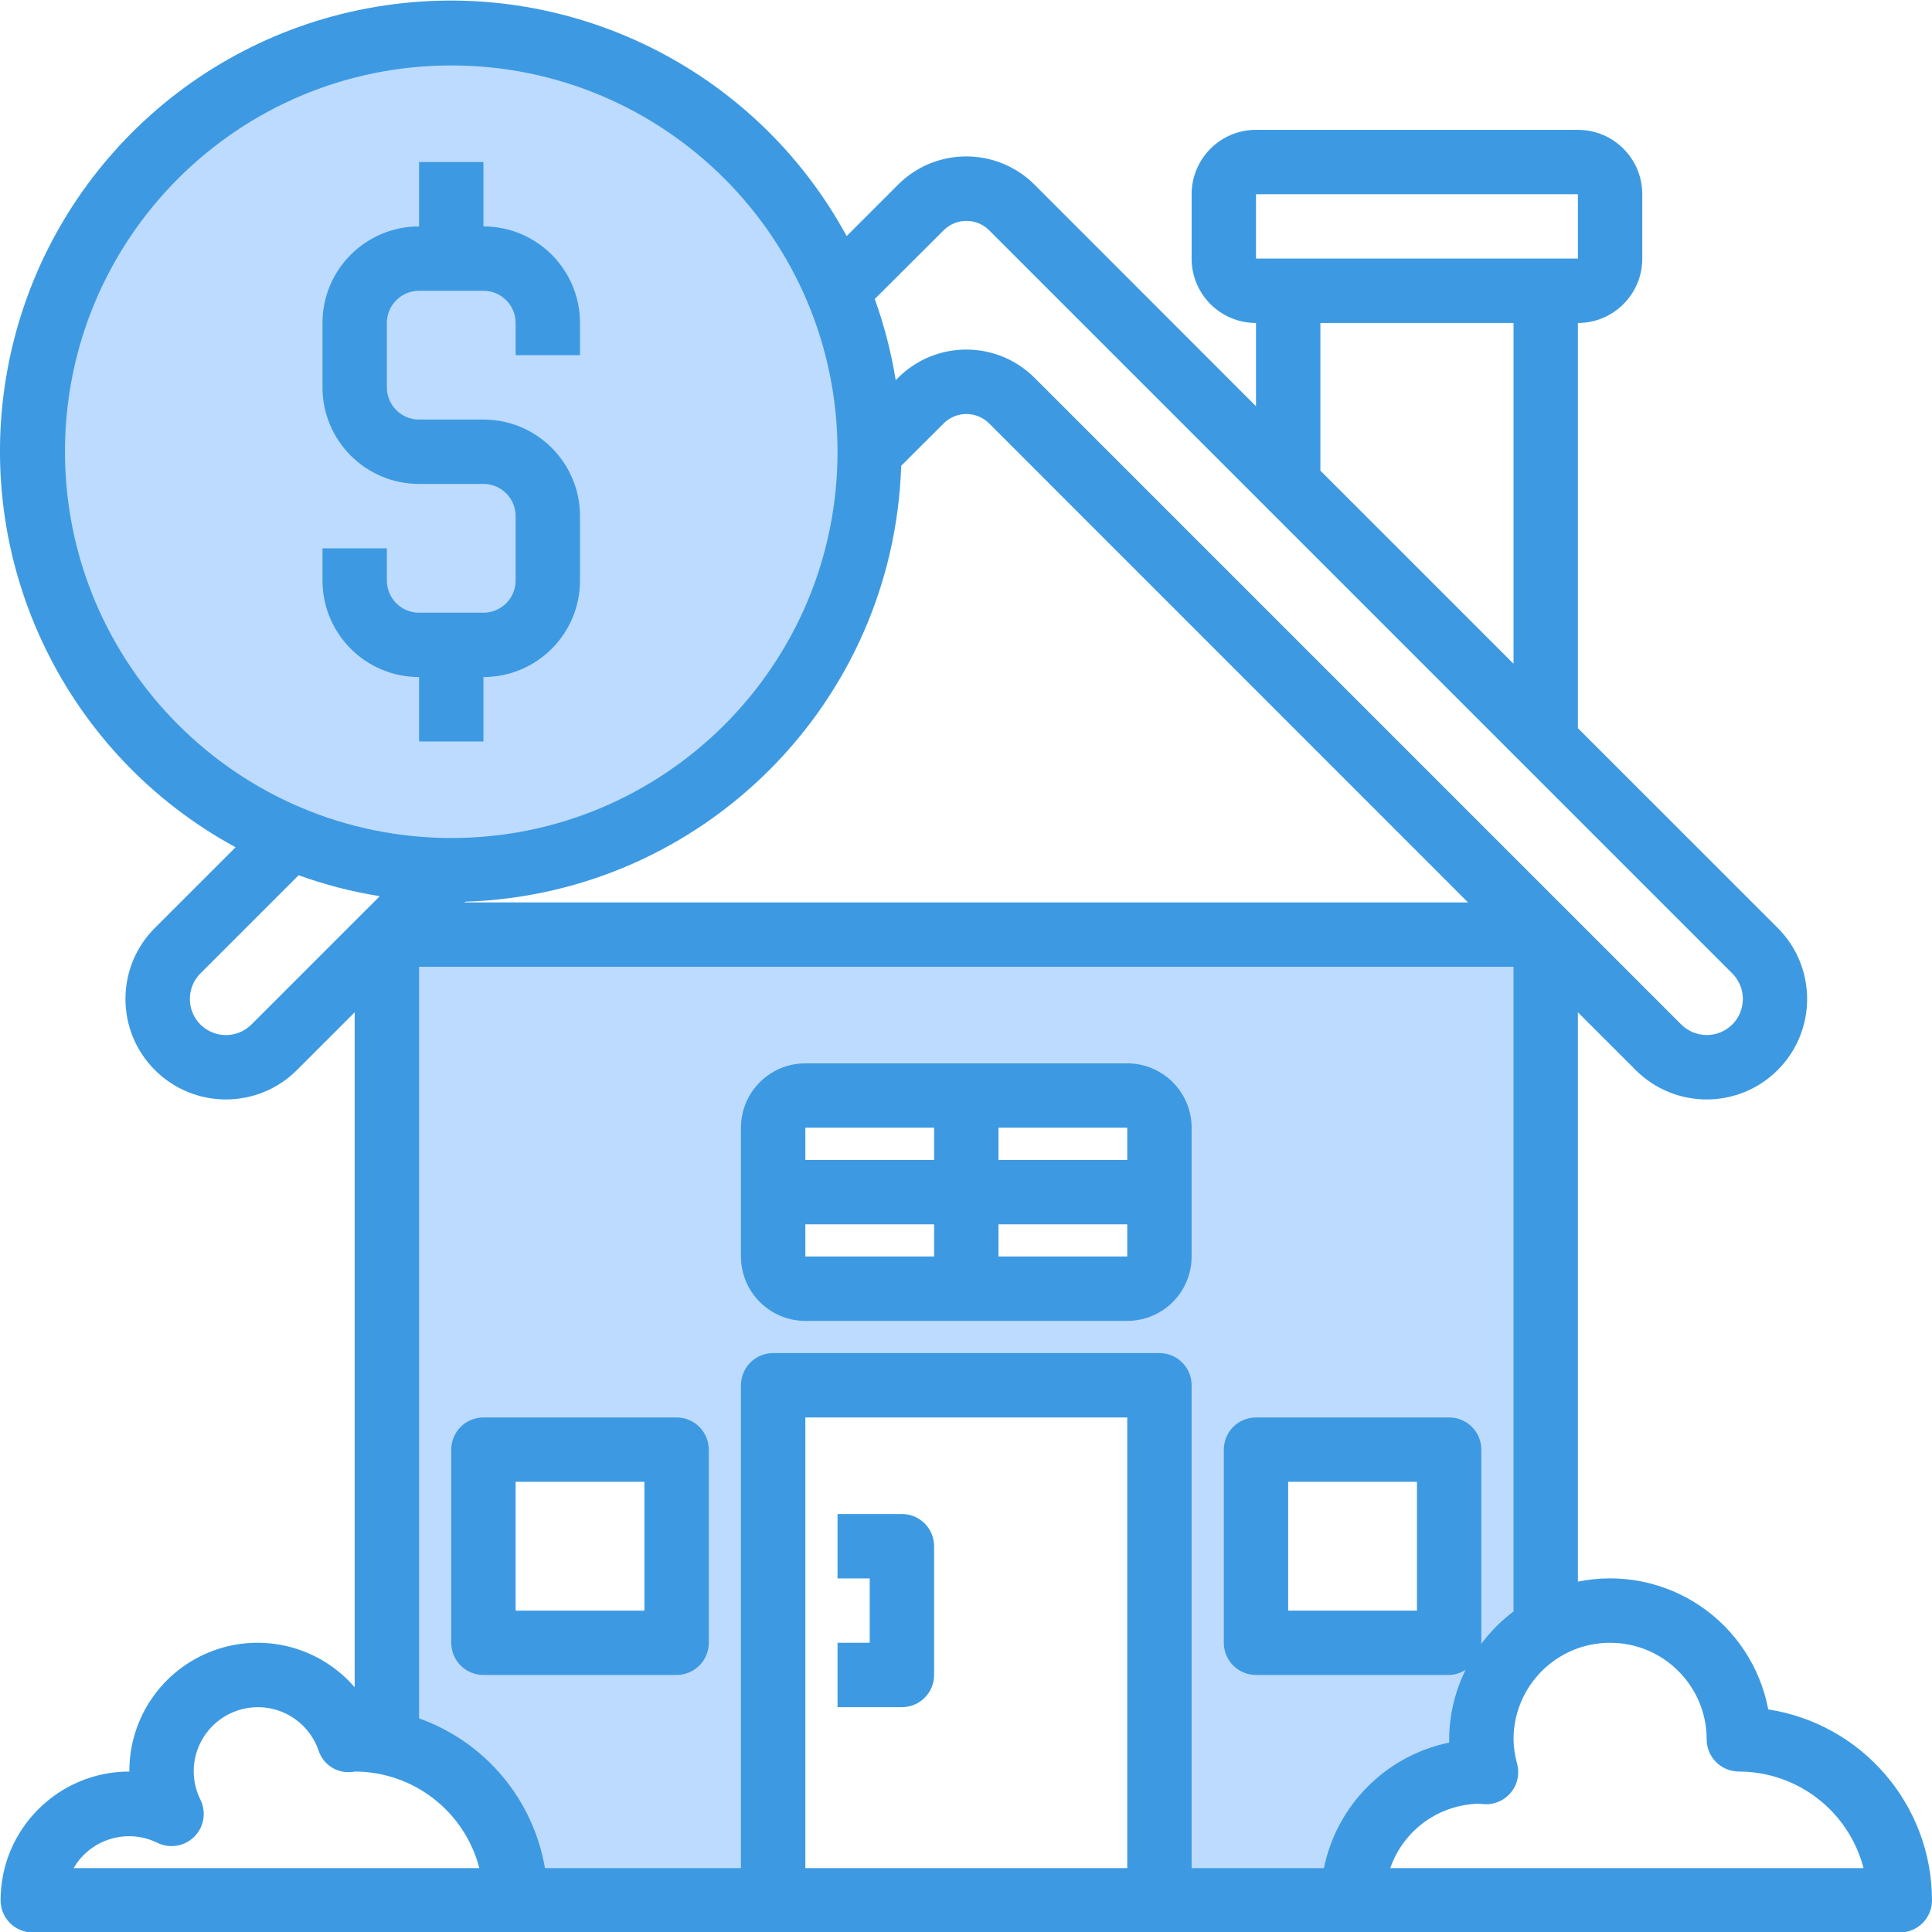 <svg xmlns="http://www.w3.org/2000/svg" viewBox="0.0 0.0 200.0 200.0" height="200.0px" width="200.0px"><path fill="#bddbff" fill-opacity="1.0"  filling="0" d="M86.701 30.102 C94.044 47.724 88.985 68.074 74.248 80.209 C59.51 92.343 38.568 93.399 22.684 82.809 C6.8 72.22 -0.28 52.482 5.252 34.211 C10.783 15.94 27.623 3.444 46.713 3.444 C64.199 3.45 79.969 13.965 86.701 30.102 Z"></path>
<path fill="#bddbff" fill-opacity="1.0"  filling="0" d="M160.012 96.749 L160.012 168.528 C155.882 170.896 153.339 175.296 153.347 180.057 C153.359 181.198 153.528 182.33 153.847 183.424 C153.681 183.424 153.515 183.389 153.347 183.389 C145.986 183.389 140.018 189.358 140.018 196.719 L120.024 196.719 L120.024 143.401 L80.036 143.401 L80.036 196.719 L53.378 196.719 C53.379 188.801 47.808 181.976 40.048 180.391 L40.048 96.749 L160.012 96.749 Z M150.015 170.06 L150.015 150.066 L130.021 150.066 L130.021 170.06 L150.015 170.06 Z M120.024 130.072 L120.024 116.743 C120.024 114.903 118.532 113.411 116.692 113.411 L83.369 113.411 C81.528 113.411 80.036 114.903 80.036 116.743 L80.036 130.072 C80.036 131.914 81.528 133.404 83.369 133.404 L116.692 133.404 C118.532 133.404 120.024 131.914 120.024 130.072 Z M70.039 170.06 L70.039 150.066 L50.045 150.066 L50.045 170.06 L70.039 170.06 Z"></path>
<path fill="#3d9ae2" fill-opacity="1.0"  filling="0" d="M70.039 146.734 L50.045 146.734 C48.205 146.734 46.713 148.226 46.713 150.066 L46.713 170.06 C46.713 171.902 48.205 173.392 50.045 173.392 L70.039 173.392 C71.879 173.392 73.372 171.902 73.372 170.06 L73.372 150.066 C73.372 148.226 71.879 146.734 70.039 146.734 Z M66.707 166.728 L53.378 166.728 L53.378 153.398 L66.707 153.398 L66.707 166.728 Z"></path>
<path fill="#3d9ae2" fill-opacity="1.0"  filling="0" d="M116.692 110.078 L83.369 110.078 C79.688 110.078 76.704 113.062 76.704 116.743 L76.704 130.072 C76.704 133.754 79.688 136.737 83.369 136.737 L116.692 136.737 C120.372 136.737 123.356 133.754 123.356 130.072 L123.356 116.743 C123.356 113.062 120.372 110.078 116.692 110.078 Z M116.692 120.075 L103.362 120.075 L103.362 116.743 L116.692 116.743 L116.692 120.075 Z M96.698 116.743 L96.698 120.075 L83.369 120.075 L83.369 116.743 L96.698 116.743 Z M83.369 126.74 L96.698 126.74 L96.698 130.072 L83.369 130.072 L83.369 126.74 Z M103.362 130.072 L103.362 126.74 L116.692 126.74 L116.692 130.072 L103.362 130.072 Z"></path>
<path fill="#3d9ae2" fill-opacity="1.0"  filling="0" d="M183.048 176.956 C182.219 172.573 179.667 168.706 175.964 166.22 C172.261 163.734 167.715 162.837 163.344 163.729 L163.344 104.794 L169.319 110.768 C173.382 114.831 179.967 114.831 184.028 110.768 C188.089 106.707 188.089 100.122 184.028 96.059 L163.344 75.377 L163.344 33.435 C167.024 33.435 170.009 30.452 170.009 26.77 L170.009 20.105 C170.009 16.425 167.024 13.441 163.344 13.441 L130.021 13.441 C126.341 13.441 123.356 16.425 123.356 20.105 L123.356 26.77 C123.356 30.452 126.341 33.435 130.021 33.435 L130.021 42.054 L107.085 19.107 C103.183 15.221 96.877 15.221 92.976 19.107 L87.644 24.439 C78.139 6.946 58.579 -2.588 38.945 0.702 C19.309 3.991 3.925 19.378 0.639 39.014 C-2.646 58.65 6.891 78.207 24.387 87.709 L16.032 96.059 C11.971 100.122 11.971 106.707 16.032 110.768 C20.095 114.831 26.68 114.831 30.741 110.768 L36.716 104.794 L36.716 174.667 C33.087 170.456 27.218 168.952 22.013 170.9 C16.807 172.848 13.365 177.831 13.39 183.389 C6.029 183.389 0.06 189.358 0.06 196.719 C0.06 198.561 1.552 200.051 3.393 200.051 L196.668 200.051 C198.508 200.051 200 198.561 200 196.719 C199.987 186.855 192.795 178.471 183.048 176.956 Z M153.321 170.197 C153.321 170.151 153.347 170.11 153.347 170.06 L153.347 150.066 C153.347 148.226 151.855 146.734 150.015 146.734 L130.021 146.734 C128.181 146.734 126.689 148.226 126.689 150.066 L126.689 170.06 C126.689 171.902 128.181 173.392 130.021 173.392 L150.015 173.392 C150.622 173.378 151.213 173.192 151.718 172.857 C150.61 175.096 150.028 177.559 150.015 180.057 L150.015 180.391 C143.485 181.743 138.387 186.854 137.051 193.386 L123.356 193.386 L123.356 143.401 C123.356 141.561 121.864 140.069 120.024 140.069 L80.036 140.069 C78.196 140.069 76.704 141.561 76.704 143.401 L76.704 193.386 L56.414 193.386 C55.193 186.243 50.209 180.316 43.381 177.885 L43.381 100.081 L156.68 100.081 L156.68 166.816 C155.404 167.776 154.273 168.915 153.321 170.197 Z M146.683 153.398 L146.683 166.728 L133.353 166.728 L133.353 153.398 L146.683 153.398 Z M130.021 20.105 L163.344 20.105 L163.344 26.77 L130.021 26.77 L130.021 20.105 Z M136.686 33.435 L156.68 33.435 L156.68 68.712 L136.686 48.718 L136.686 33.435 Z M97.698 23.828 C98.995 22.545 101.084 22.545 102.383 23.828 L179.326 100.771 C180.784 102.232 180.784 104.597 179.326 106.056 C177.865 107.509 175.504 107.509 174.041 106.056 L107.085 39.101 C103.183 35.215 96.877 35.215 92.976 39.101 L92.723 39.354 C92.262 36.492 91.536 33.679 90.554 30.953 L97.698 23.828 Z M6.725 46.764 C6.725 24.679 24.628 6.776 46.713 6.776 C68.798 6.776 86.701 24.679 86.701 46.764 C86.701 68.849 68.798 86.752 46.713 86.752 C24.638 86.729 6.749 68.839 6.725 46.764 Z M26.029 106.056 C24.569 107.514 22.205 107.514 20.744 106.056 C19.291 104.595 19.291 102.234 20.744 100.771 L30.912 90.605 C33.637 91.588 36.451 92.315 39.313 92.774 L37.695 94.39 L26.029 106.056 Z M48.166 93.344 C72.753 92.553 92.5 72.804 93.292 48.217 L97.698 43.822 C98.995 42.539 101.084 42.539 102.383 43.822 L151.967 93.417 L48.093 93.417 L48.166 93.344 Z M7.621 193.386 C9.374 190.375 13.157 189.231 16.286 190.765 C17.565 191.397 19.105 191.143 20.114 190.134 C21.125 189.127 21.38 187.587 20.75 186.305 C20.297 185.4 20.059 184.403 20.054 183.389 C20.044 180.14 22.389 177.361 25.593 176.821 C28.798 176.282 31.922 178.141 32.977 181.214 C33.432 182.62 34.781 183.539 36.257 183.446 C36.411 183.45 36.566 183.43 36.716 183.389 C42.791 183.398 48.096 187.506 49.622 193.386 L7.621 193.386 Z M83.369 193.386 L83.369 146.734 L116.692 146.734 L116.692 193.386 L83.369 193.386 Z M143.92 193.386 C145.288 189.449 148.972 186.785 153.14 186.722 C153.254 186.722 153.591 186.772 153.704 186.775 C154.761 186.818 155.773 186.356 156.436 185.531 C157.096 184.706 157.327 183.616 157.057 182.594 C156.821 181.769 156.694 180.916 156.68 180.057 C156.68 174.536 161.156 170.06 166.677 170.06 C172.197 170.06 176.674 174.536 176.674 180.057 C176.674 181.899 178.166 183.389 180.006 183.389 C186.081 183.398 191.386 187.506 192.912 193.386 L143.92 193.386 Z"></path>
<path fill="#3d9ae2" fill-opacity="1.0"  filling="0" d="M50.045 76.755 L50.045 70.09 C55.566 70.09 60.042 65.616 60.042 60.093 L60.042 53.429 C60.042 47.908 55.566 43.432 50.045 43.432 L43.381 43.432 C41.54 43.432 40.048 41.941 40.048 40.099 L40.048 33.435 C40.048 31.594 41.54 30.102 43.381 30.102 L50.045 30.102 C51.885 30.102 53.378 31.594 53.378 33.435 L53.378 36.767 L60.042 36.767 L60.042 33.435 C60.042 27.914 55.566 23.438 50.045 23.438 L50.045 16.773 L43.381 16.773 L43.381 23.438 C37.86 23.438 33.384 27.914 33.384 33.435 L33.384 40.099 C33.384 45.622 37.86 50.096 43.381 50.096 L50.045 50.096 C51.885 50.096 53.378 51.588 53.378 53.429 L53.378 60.093 C53.378 61.935 51.885 63.426 50.045 63.426 L43.381 63.426 C41.54 63.426 40.048 61.935 40.048 60.093 L40.048 56.761 L33.384 56.761 L33.384 60.093 C33.384 65.616 37.86 70.09 43.381 70.09 L43.381 76.755 L50.045 76.755 Z"></path>
<path fill="#3d9ae2" fill-opacity="1.0"  filling="0" d="M93.366 156.731 L86.701 156.731 L86.701 163.395 L90.033 163.395 L90.033 170.06 L86.701 170.06 L86.701 176.725 L93.366 176.725 C95.205 176.725 96.698 175.234 96.698 173.392 L96.698 160.063 C96.698 158.223 95.205 156.731 93.366 156.731 Z"></path></svg>